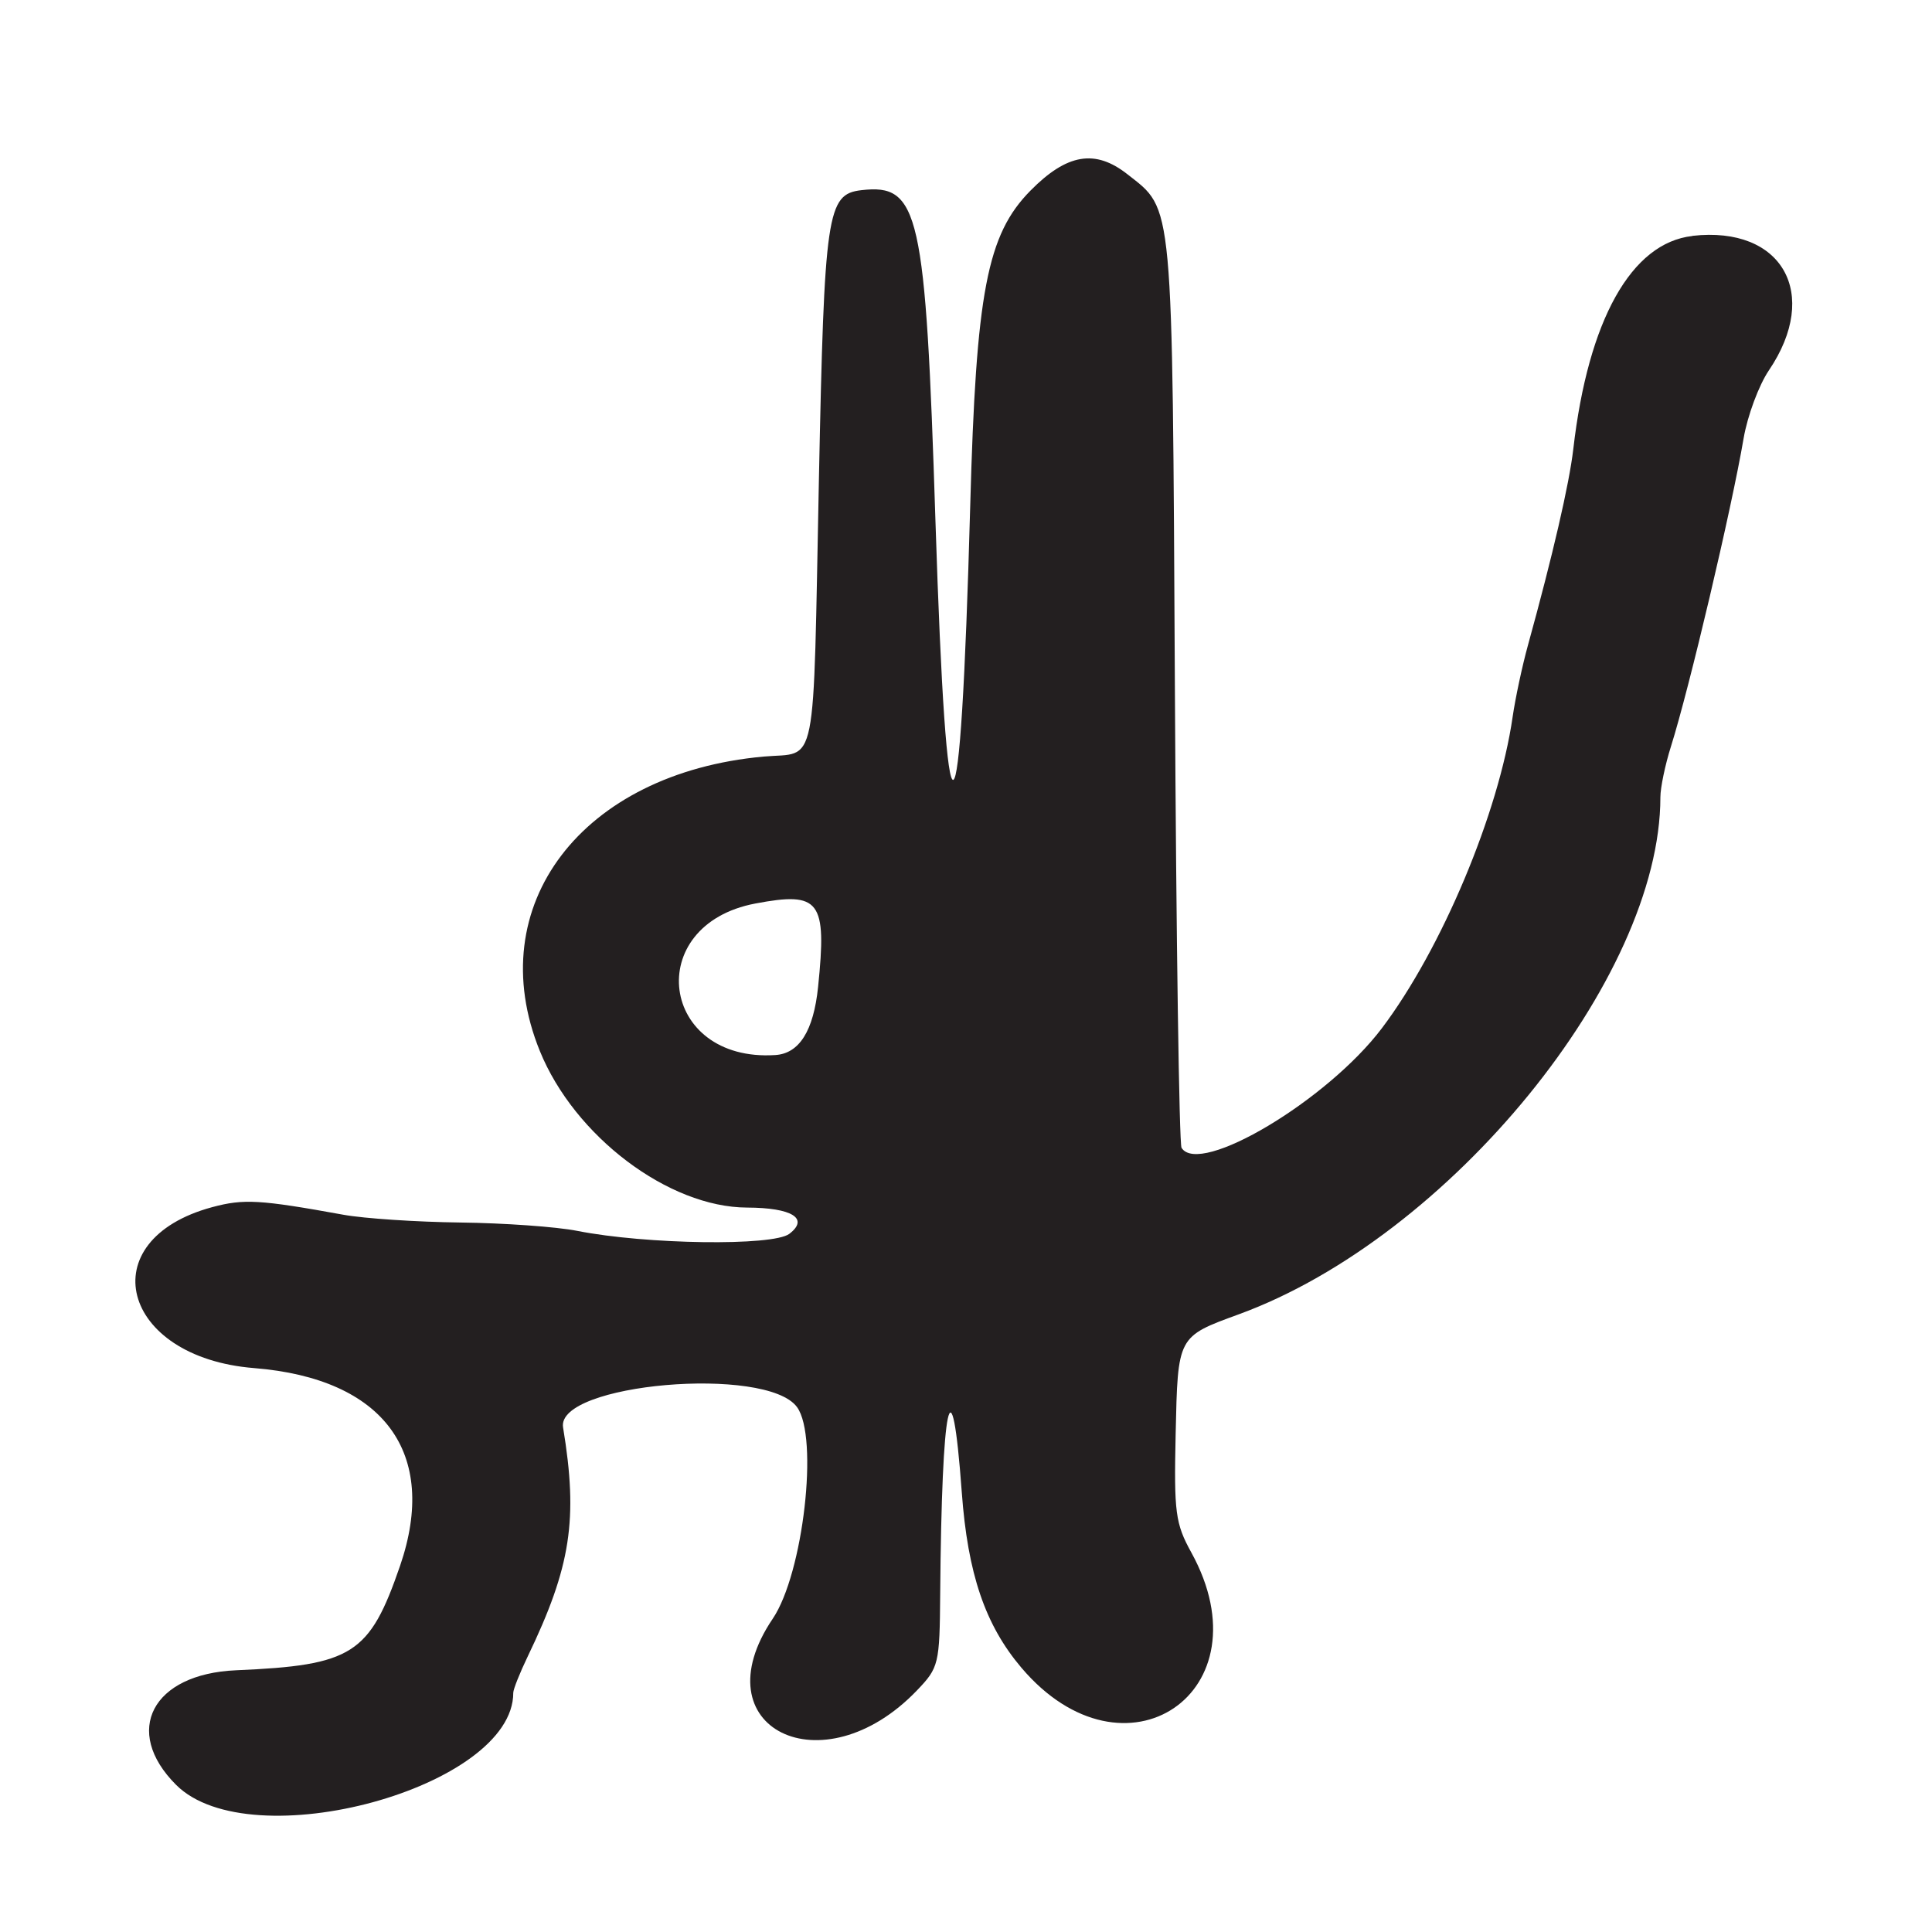<?xml version="1.0" encoding="UTF-8"?>
<svg id="Layer_1" data-name="Layer 1" xmlns="http://www.w3.org/2000/svg" viewBox="0 0 256 256">
  <defs>
    <style>
      .cls-1 {
        fill: #231f20;
      }
    </style>
  </defs>
  <path class="cls-1" d="M224.25,31.27c-8.09.91-13.81,11.14-15.78,28.23-.54,4.65-2.71,14.04-6.01,26-.76,2.75-1.67,7.02-2.03,9.5-1.84,12.74-9.4,30.75-17.32,41.24-7.21,9.56-24.18,19.68-26.55,15.85-.31-.5-.71-27.84-.88-60.75-.35-65.5-.16-63.43-6.29-68.25-4.27-3.36-8.01-2.73-12.84,2.16-5.76,5.83-7.22,13.43-7.99,41.75-1.31,47.74-3.12,48.5-4.61,1.96-1.31-40.95-2.14-44.65-9.82-43.76-4.55.53-4.9,2.95-5.62,38.3-.8,39.53-.11,36.1-7.33,36.75-24.12,2.19-37.47,19.76-29.65,39.01,4.59,11.3,17.06,20.72,27.47,20.75,5.96.02,8.25,1.45,5.59,3.48-2.16,1.65-18.98,1.41-28.09-.39-2.75-.55-9.73-1.04-15.5-1.11s-12.75-.53-15.5-1.03c-11.08-2.01-13.2-2.13-17.37-1.01-16.2,4.36-12.16,19.92,5.55,21.33,17.2,1.38,24.47,11.24,19.33,26.2-4.04,11.73-6.31,13.18-21.73,13.84-11.11.48-15.08,8.05-7.95,15.18,9.87,9.87,44.72.35,44.68-12.2,0-.45.86-2.62,1.92-4.82,5.73-11.91,6.69-18.16,4.68-30.34-.96-5.82,26.95-8.24,31-2.69,2.9,3.97.83,22.05-3.22,28.04-9.78,14.48,6.57,22.59,19.12,9.49,2.89-3.02,3-3.46,3.07-12.81.21-25.59,1.52-31.76,2.86-13.44.79,10.81,3.1,17.59,7.9,23.25,13.68,16.13,32.7,3.23,22.52-15.26-2.12-3.84-2.31-5.3-2.08-15.72.29-12.99.22-12.87,8.4-15.86,27.91-10.21,55.83-44.47,55.83-68.51,0-1.26.63-4.28,1.4-6.72,2.42-7.67,8.03-31.44,9.63-40.84.51-2.97,2.01-7.02,3.35-9,6.87-10.16,1.76-19.16-10.12-17.82ZM108.4,130.78q-.9,8.72-5.67,9.02c-15.29.98-17.68-17.24-2.64-20.08,8.57-1.62,9.49-.39,8.31,11.06Z"/>
</svg>